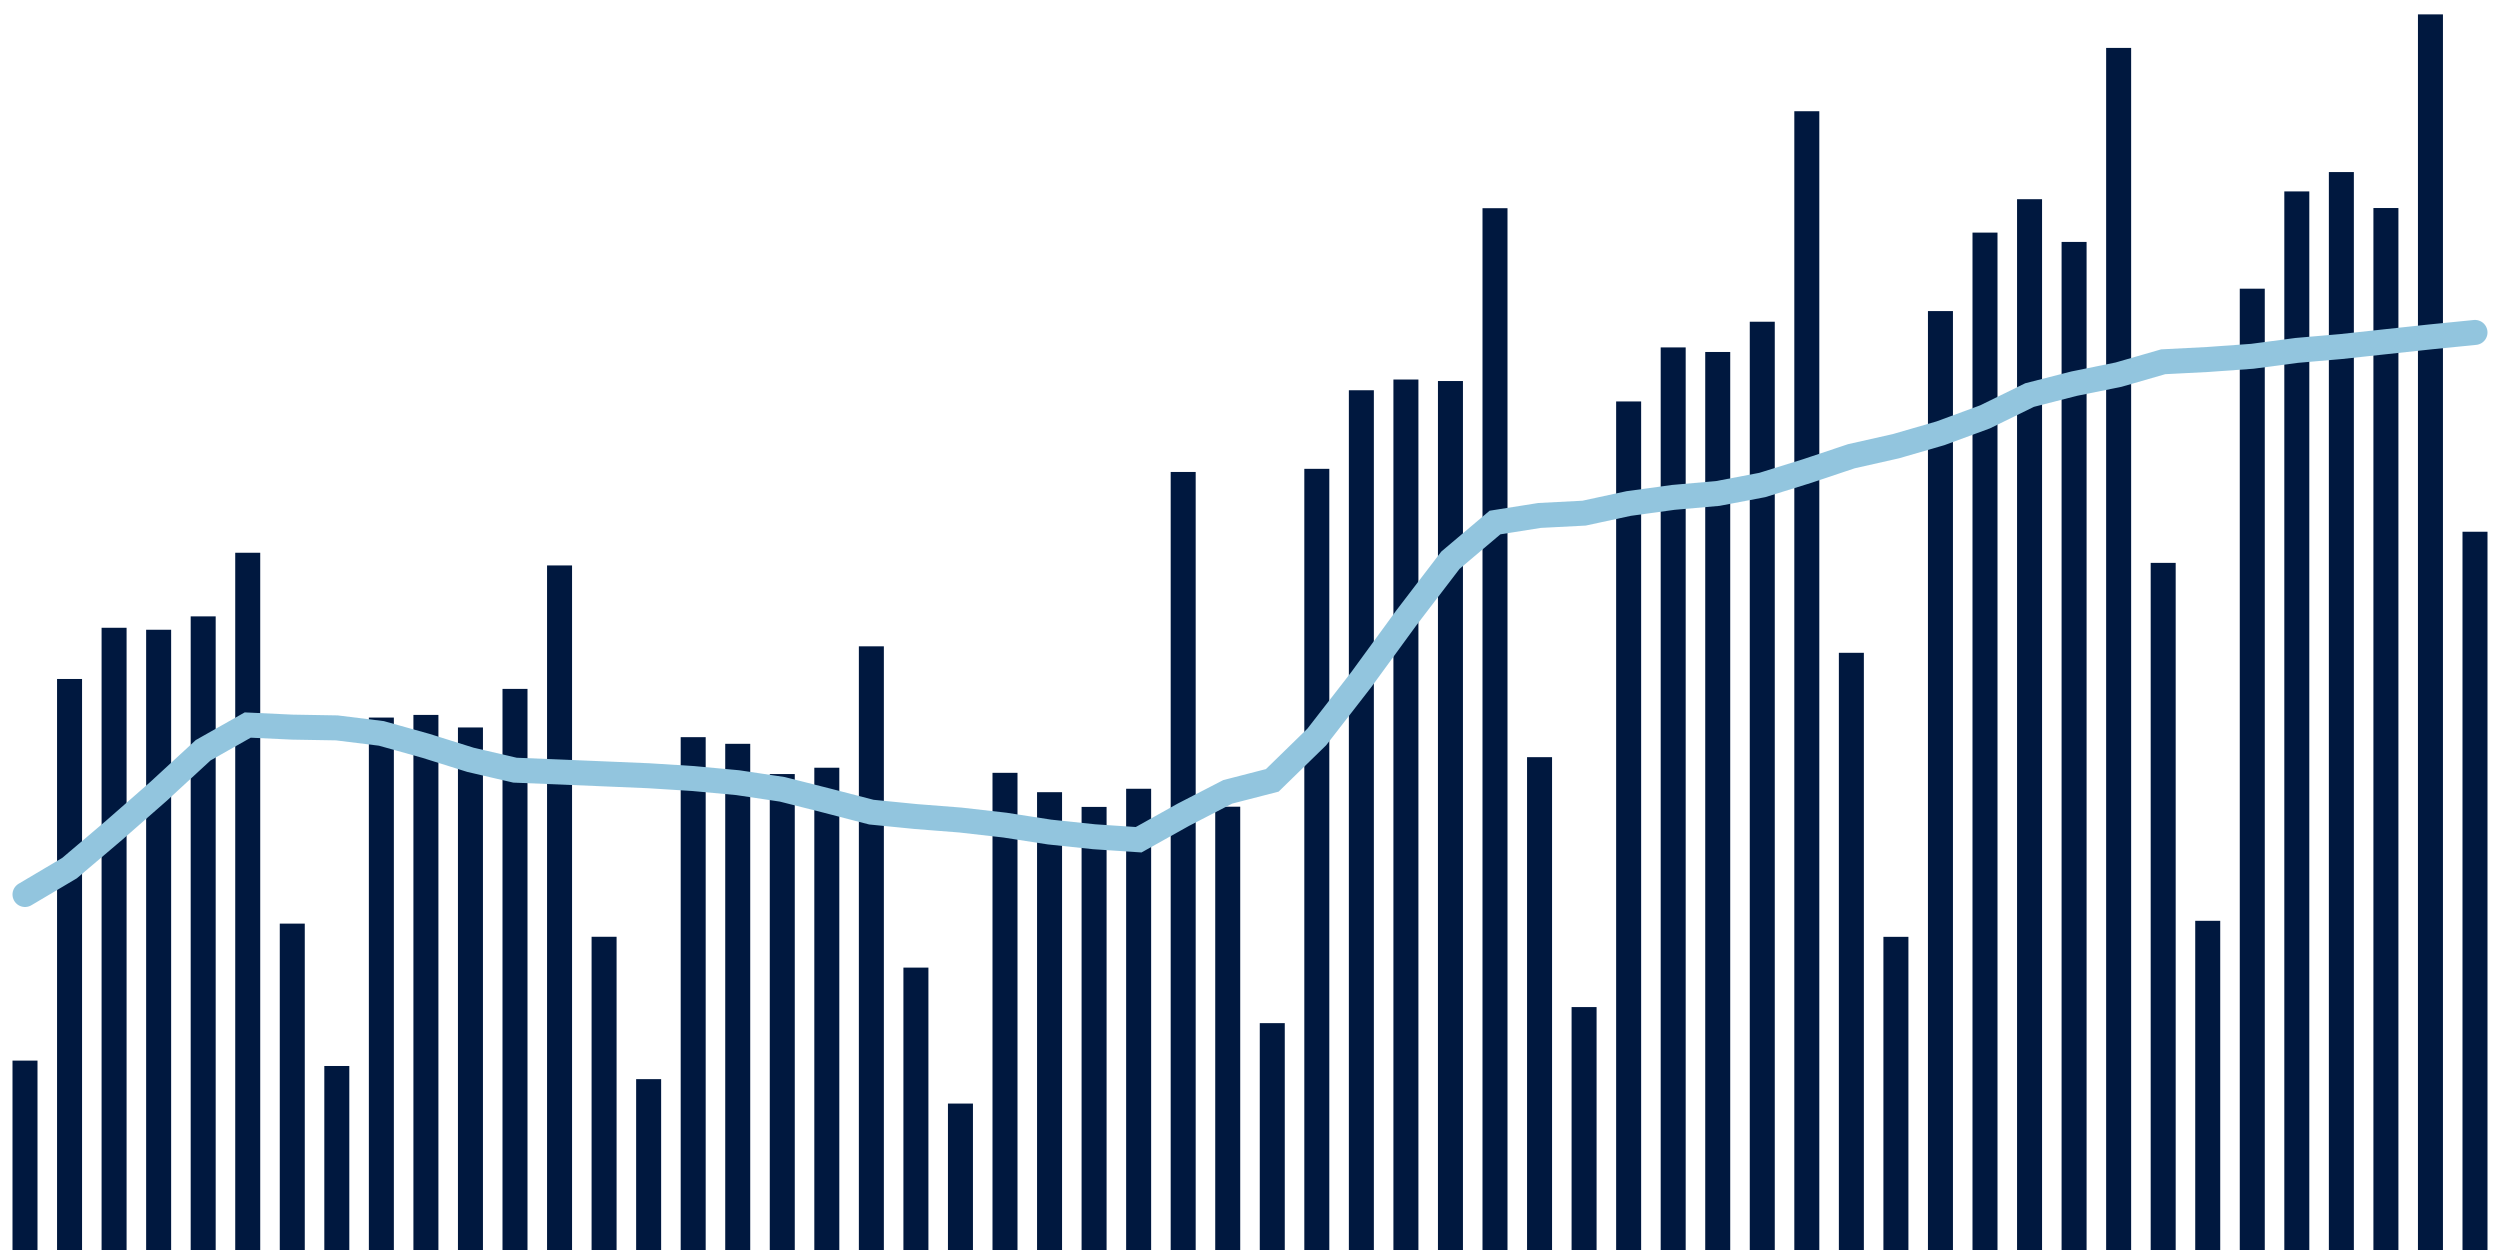 <svg about="DATA_PUBLISHED_DATE:2021-11-28,RENDER_DATE:2021-11-28" xmlns="http://www.w3.org/2000/svg" viewBox="0,0,200,100"><g transform="translate(0,0)"></g><g class="fg-bars tests-vaccines" fill="#00183f" stroke="none"><g><rect x="197" y="42.539" width="2" height="57.461" id="tests-vaccines-0"></rect></g><g><rect x="193.436" y="1.15" width="2" height="98.85" id="tests-vaccines-1"></rect></g><g><rect x="189.873" y="16.642" width="2" height="83.358" id="tests-vaccines-2"></rect></g><g><rect x="186.309" y="13.765" width="2" height="86.235" id="tests-vaccines-3"></rect></g><g><rect x="182.745" y="15.313" width="2" height="84.687" id="tests-vaccines-4"></rect></g><g><rect x="179.182" y="23.095" width="2" height="76.905" id="tests-vaccines-5"></rect></g><g><rect x="175.618" y="73.664" width="2" height="26.336" id="tests-vaccines-6"></rect></g><g><rect x="172.055" y="45.03" width="2" height="54.97" id="tests-vaccines-7"></rect></g><g><rect x="168.491" y="3.833" width="2" height="96.167" id="tests-vaccines-8"></rect></g><g><rect x="164.927" y="19.354" width="2" height="80.646" id="tests-vaccines-9"></rect></g><g><rect x="161.364" y="15.936" width="2" height="84.064" id="tests-vaccines-10"></rect></g><g><rect x="157.8" y="18.608" width="2" height="81.392" id="tests-vaccines-11"></rect></g><g><rect x="154.236" y="24.886" width="2" height="75.114" id="tests-vaccines-12"></rect></g><g><rect x="150.673" y="74.947" width="2" height="25.053" id="tests-vaccines-13"></rect></g><g><rect x="147.109" y="52.224" width="2" height="47.776" id="tests-vaccines-14"></rect></g><g><rect x="143.545" y="8.898" width="2" height="91.102" id="tests-vaccines-15"></rect></g><g><rect x="139.982" y="25.738" width="2" height="74.262" id="tests-vaccines-16"></rect></g><g><rect x="136.418" y="28.158" width="2" height="71.842" id="tests-vaccines-17"></rect></g><g><rect x="132.855" y="27.793" width="2" height="72.207" id="tests-vaccines-18"></rect></g><g><rect x="129.291" y="32.116" width="2" height="67.884" id="tests-vaccines-19"></rect></g><g><rect x="125.727" y="80.566" width="2" height="19.434" id="tests-vaccines-20"></rect></g><g><rect x="122.164" y="60.573" width="2" height="39.427" id="tests-vaccines-21"></rect></g><g><rect x="118.6" y="16.656" width="2" height="83.344" id="tests-vaccines-22"></rect></g><g><rect x="115.036" y="30.482" width="2" height="69.518" id="tests-vaccines-23"></rect></g><g><rect x="111.473" y="30.362" width="2" height="69.638" id="tests-vaccines-24"></rect></g><g><rect x="107.909" y="31.22" width="2" height="68.78" id="tests-vaccines-25"></rect></g><g><rect x="104.345" y="37.507" width="2" height="62.493" id="tests-vaccines-26"></rect></g><g><rect x="100.782" y="81.851" width="2" height="18.149" id="tests-vaccines-27"></rect></g><g><rect x="97.218" y="64.536" width="2" height="35.464" id="tests-vaccines-28"></rect></g><g><rect x="93.655" y="37.757" width="2" height="62.243" id="tests-vaccines-29"></rect></g><g><rect x="90.091" y="63.101" width="2" height="36.899" id="tests-vaccines-30"></rect></g><g><rect x="86.527" y="64.553" width="2" height="35.447" id="tests-vaccines-31"></rect></g><g><rect x="82.964" y="63.375" width="2" height="36.625" id="tests-vaccines-32"></rect></g><g><rect x="79.4" y="61.826" width="2" height="38.174" id="tests-vaccines-33"></rect></g><g><rect x="75.836" y="88.285" width="2" height="11.715" id="tests-vaccines-34"></rect></g><g><rect x="72.273" y="77.408" width="2" height="22.592" id="tests-vaccines-35"></rect></g><g><rect x="68.709" y="51.706" width="2" height="48.294" id="tests-vaccines-36"></rect></g><g><rect x="65.145" y="61.418" width="2" height="38.582" id="tests-vaccines-37"></rect></g><g><rect x="61.582" y="61.924" width="2" height="38.076" id="tests-vaccines-38"></rect></g><g><rect x="58.018" y="59.505" width="2" height="40.495" id="tests-vaccines-39"></rect></g><g><rect x="54.455" y="58.973" width="2" height="41.027" id="tests-vaccines-40"></rect></g><g><rect x="50.891" y="86.331" width="2" height="13.669" id="tests-vaccines-41"></rect></g><g><rect x="47.327" y="74.942" width="2" height="25.058" id="tests-vaccines-42"></rect></g><g><rect x="43.764" y="45.235" width="2" height="54.765" id="tests-vaccines-43"></rect></g><g><rect x="40.2" y="55.112" width="2" height="44.888" id="tests-vaccines-44"></rect></g><g><rect x="36.636" y="58.197" width="2" height="41.803" id="tests-vaccines-45"></rect></g><g><rect x="33.073" y="57.193" width="2" height="42.807" id="tests-vaccines-46"></rect></g><g><rect x="29.509" y="57.405" width="2" height="42.595" id="tests-vaccines-47"></rect></g><g><rect x="25.945" y="85.279" width="2" height="14.721" id="tests-vaccines-48"></rect></g><g><rect x="22.382" y="73.889" width="2" height="26.111" id="tests-vaccines-49"></rect></g><g><rect x="18.818" y="44.22" width="2" height="55.78" id="tests-vaccines-50"></rect></g><g><rect x="15.255" y="49.31" width="2" height="50.69" id="tests-vaccines-51"></rect></g><g><rect x="11.691" y="50.38" width="2" height="49.62" id="tests-vaccines-52"></rect></g><g><rect x="8.127" y="50.222" width="2" height="49.778" id="tests-vaccines-53"></rect></g><g><rect x="4.564" y="54.318" width="2" height="45.682" id="tests-vaccines-54"></rect></g><g><rect x="1" y="84.848" width="2" height="15.152" id="tests-vaccines-55"></rect></g></g><g class="fg-line tests-vaccines" fill="none" stroke="#92c5de" stroke-width="2" stroke-linecap="round"><path d="M198,26.595L194.436,26.951L190.873,27.335L187.309,27.722L183.745,28.032L180.182,28.503L176.618,28.759L173.055,28.942L169.491,29.97L165.927,30.693L162.364,31.605L158.8,33.351L155.236,34.663L151.673,35.696L148.109,36.499L144.545,37.692L140.982,38.8L137.418,39.478L133.855,39.792L130.291,40.282L126.727,41.052L123.164,41.236L119.6,41.802L116.036,44.816L112.473,49.476L108.909,54.361L105.345,58.954L101.782,62.429L98.218,63.348L94.655,65.187L91.091,67.179L87.527,66.939L83.964,66.563L80.4,66.01L76.836,65.603L73.273,65.324L69.709,64.971L66.145,64.047L62.582,63.146L59.018,62.614L55.455,62.283L51.891,62.059L48.327,61.909L44.764,61.759L41.2,61.614L37.636,60.785L34.073,59.668L30.509,58.672L26.945,58.231L23.382,58.17L19.818,58.003L16.255,60.018L12.691,63.302L9.127,66.423L5.564,69.448L2,71.56"></path></g></svg>
